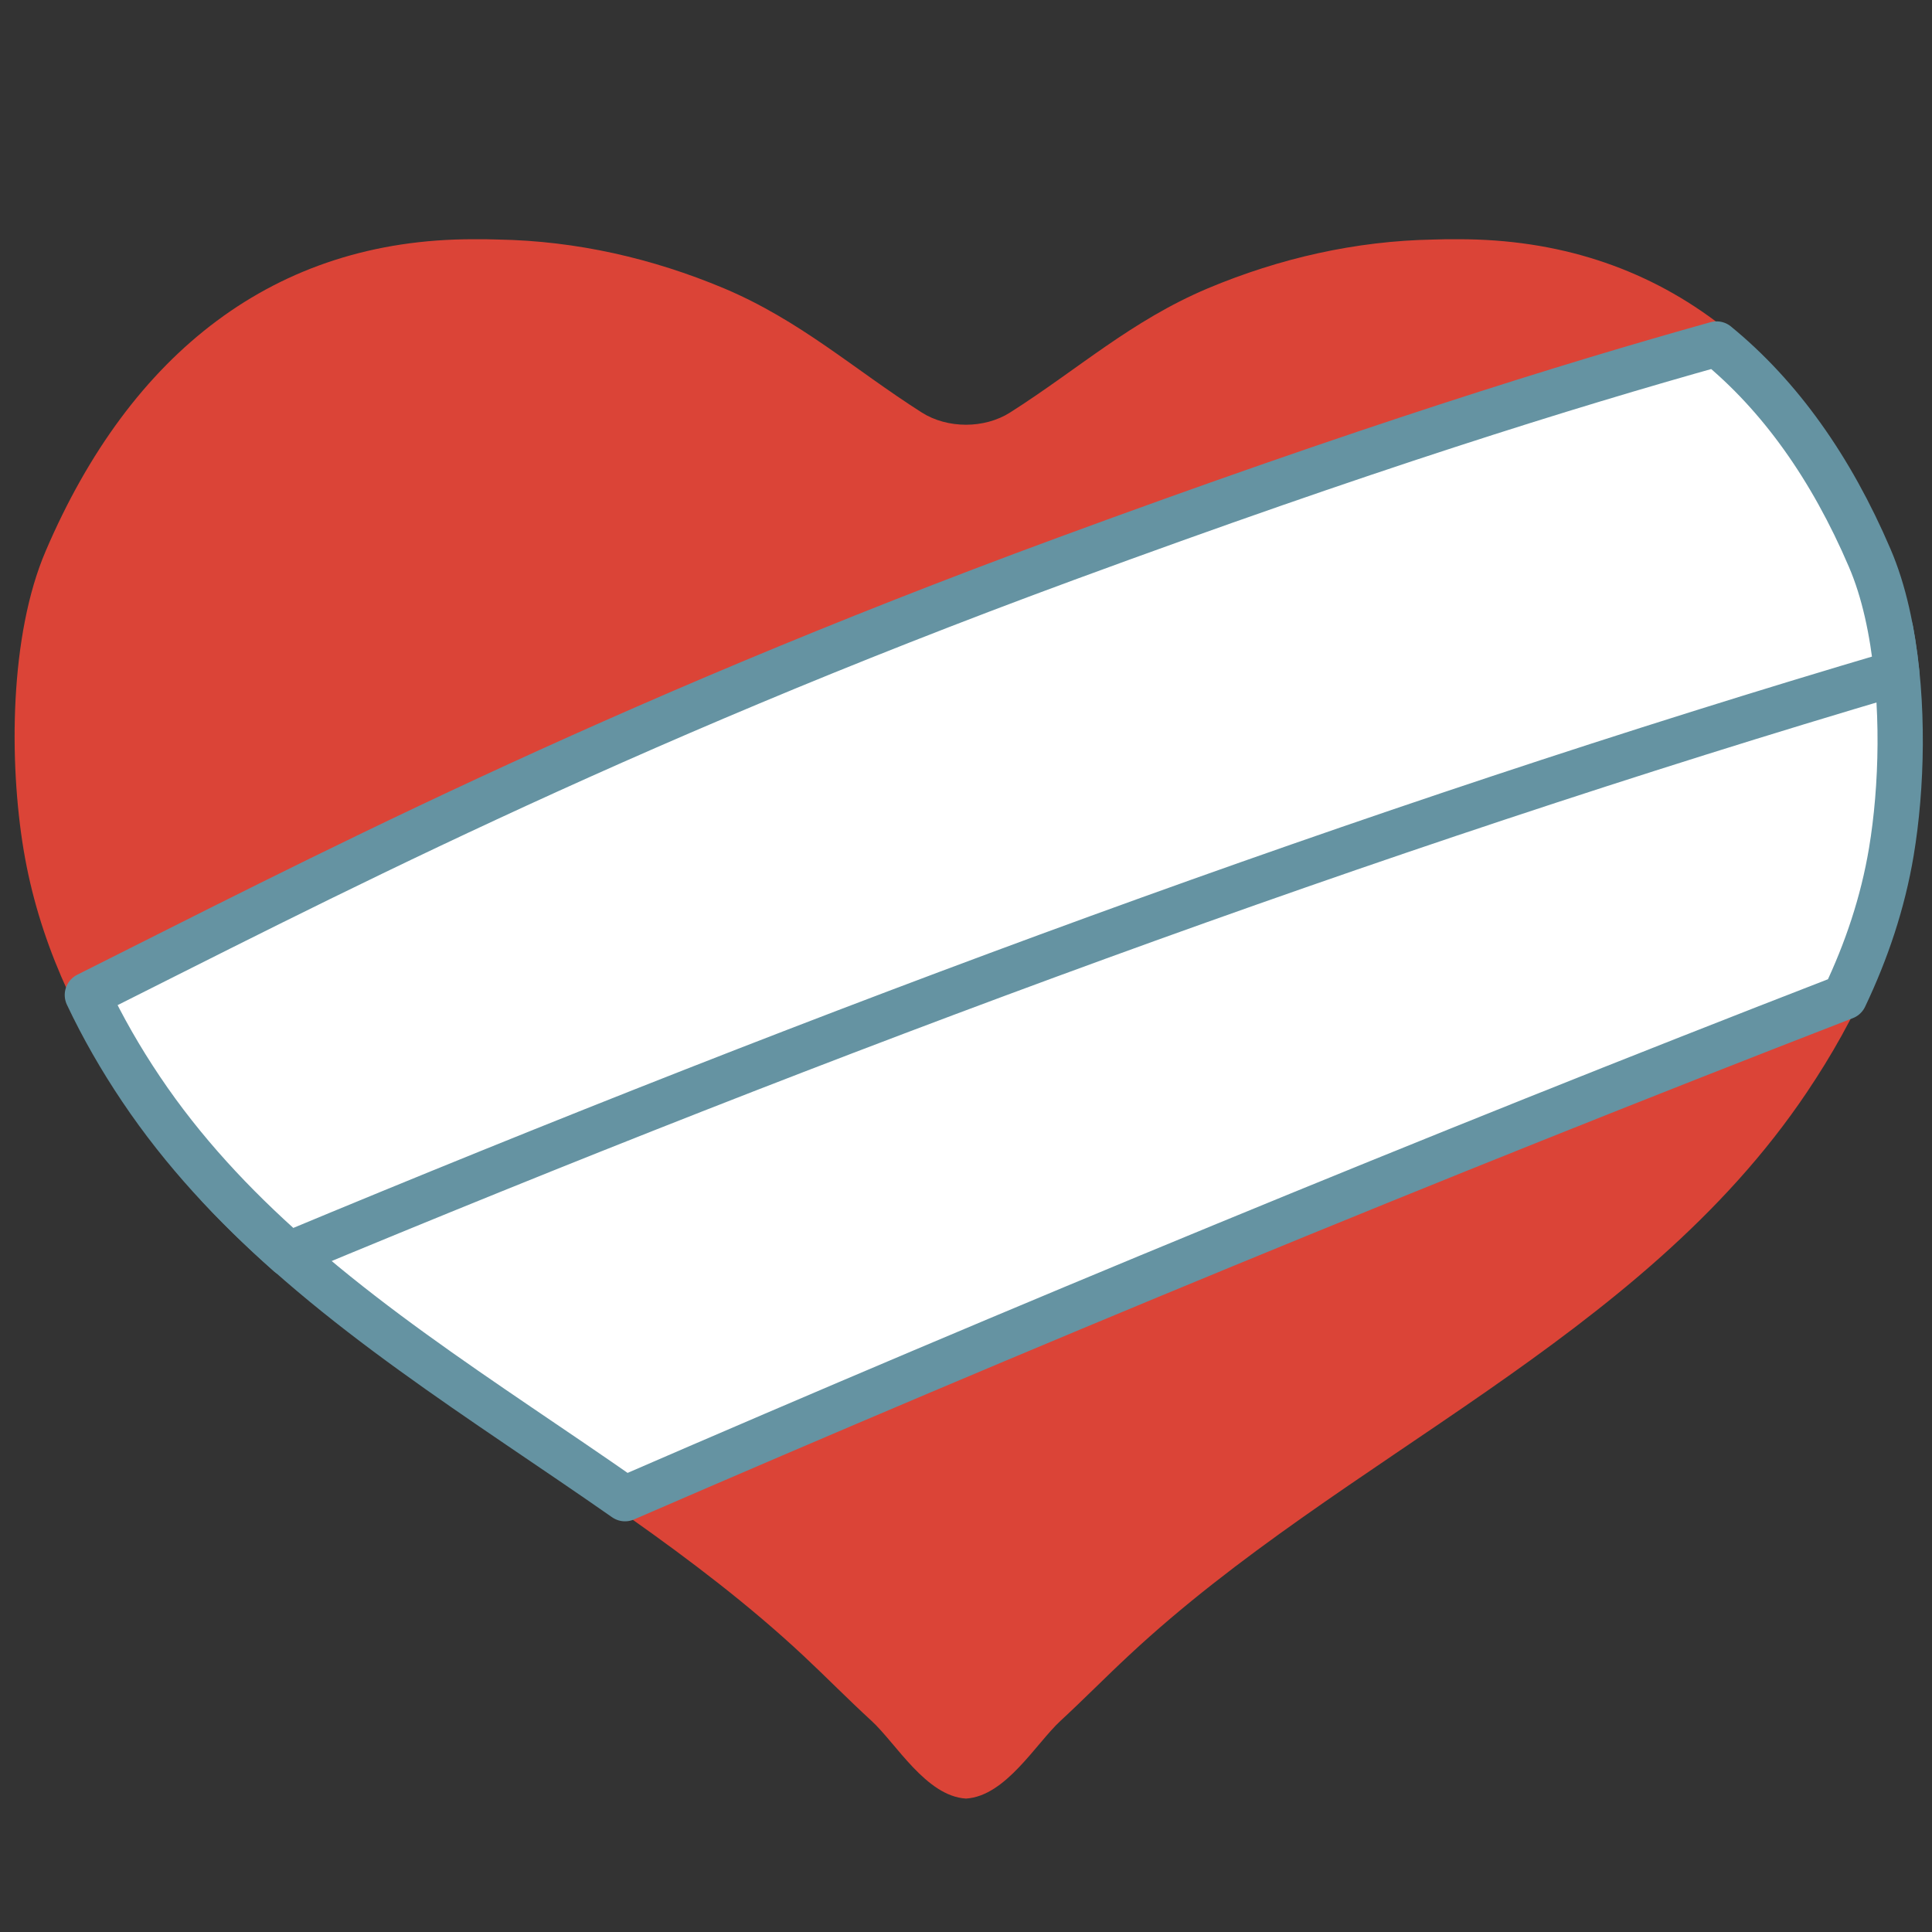<?xml version="1.0" encoding="UTF-8" standalone="no"?>
<svg
   width="100%"
   height="100%"
   viewBox="0 0 128 128"
   version="1.1"
   xml:space="preserve"
   style="fill-rule:evenodd;clip-rule:evenodd;stroke-linejoin:round;stroke-miterlimit:2;"
   id="svg54867"
   sodipodi:docname="mending heart.svg"
   inkscape:version="1.2.2 (732a01da63, 2022-12-09)"
   xmlns:inkscape="http://www.inkscape.org/namespaces/inkscape"
   xmlns:sodipodi="http://sodipodi.sourceforge.net/DTD/sodipodi-0.dtd"
   xmlns="http://www.w3.org/2000/svg"
   xmlns:svg="http://www.w3.org/2000/svg"><rect x="0" y="0" width="128" height="128" fill="#333333" stroke="none"/><defs
   id="defs54871" /><sodipodi:namedview
   id="namedview54869"
   pagecolor="#ffffff"
   bordercolor="#000000"
   borderopacity="0.25"
   inkscape:showpageshadow="2"
   inkscape:pageopacity="0.0"
   inkscape:pagecheckerboard="0"
   inkscape:deskcolor="#d1d1d1"
   showgrid="false"
   showguides="false"
   inkscape:zoom="2.8284271"
   inkscape:cx="84.676037"
   inkscape:cy="77.074639"
   inkscape:window-width="1366"
   inkscape:window-height="697"
   inkscape:window-x="-8"
   inkscape:window-y="-8"
   inkscape:window-maximized="1"
   inkscape:current-layer="svg54867" />
    <path
   d="M96.67,15.85L96.47,15.85C95.98,15.85 95.48,15.85 94.99,15.87C89.81,15.96 84.78,17.11 80.03,19.1C74.94,21.25 71.45,24.45 66.92,27.33C66.07,27.87 65.03,28.14 64,28.14C62.96,28.14 61.92,27.87 61.07,27.33C56.55,24.45 53.05,21.25 47.96,19.1C43.21,17.11 38.18,15.96 33,15.87C32.51,15.85 32.02,15.85 31.53,15.85L31.33,15.85C18.21,15.85 8.64,23.39 3.03,36.5C0.63,42.08 0.59,50.48 1.57,56.34C2.55,62.18 4.98,67.45 8.29,72.37C19.32,88.8 39,96.42 53.19,109.66C54.7,111.07 56.2,112.6 57.74,114.01C59.38,115.52 61.36,119 64,119.16C66.63,119 68.62,115.53 70.26,114.01C71.8,112.59 73.29,111.07 74.81,109.66C89,96.42 108.67,88.8 119.7,72.38C123.01,67.46 125.44,62.19 126.42,56.35C127.4,50.49 127.36,42.08 124.96,36.51C119.35,23.39 109.79,15.85 96.67,15.85Z"
   style="fill:rgb(219,68,55);fill-rule:nonzero;"
   id="path54847" />
    
    
<path
   id="path54996"
   style="fill:#ffffff;stroke:#6593a2;stroke-width:3;stroke-linecap:round;stroke-linejoin:round;stroke-miterlimit:10"
   class="st2"
   d="M 125.262,41.74 14.53,78.615 C 22.188,86.829 32.082,92.768 41.409,99.291 67.414,88.012 94.568,76.774 122.212,66.057 c 1.448,-3.042 2.526,-6.231 3.094,-9.62 0.71,-4.247 0.867,-9.852 -0.044,-14.697 z" /><path
   id="path55172"
   style="fill:#ffffff;stroke:#6593a2;stroke-width:3;stroke-linecap:round;stroke-linejoin:round;stroke-miterlimit:10"
   class="st2"
   d="m 113.73,22.791 c -9.972,2.792 -23.229,6.911 -43.131,14.237 -30.319,11.161 -50.207,21.582 -64.811,28.893 1.014,2.148 2.206,4.224 3.56,6.237 2.779,4.139 6.124,7.703 9.787,10.943 35.862,-14.934 71.551,-28.202 106.528,-38.522 -0.283,-2.757 -0.841,-5.412 -1.789,-7.611 -2.555,-5.975 -5.957,-10.752 -10.144,-14.176 z" /></svg>
